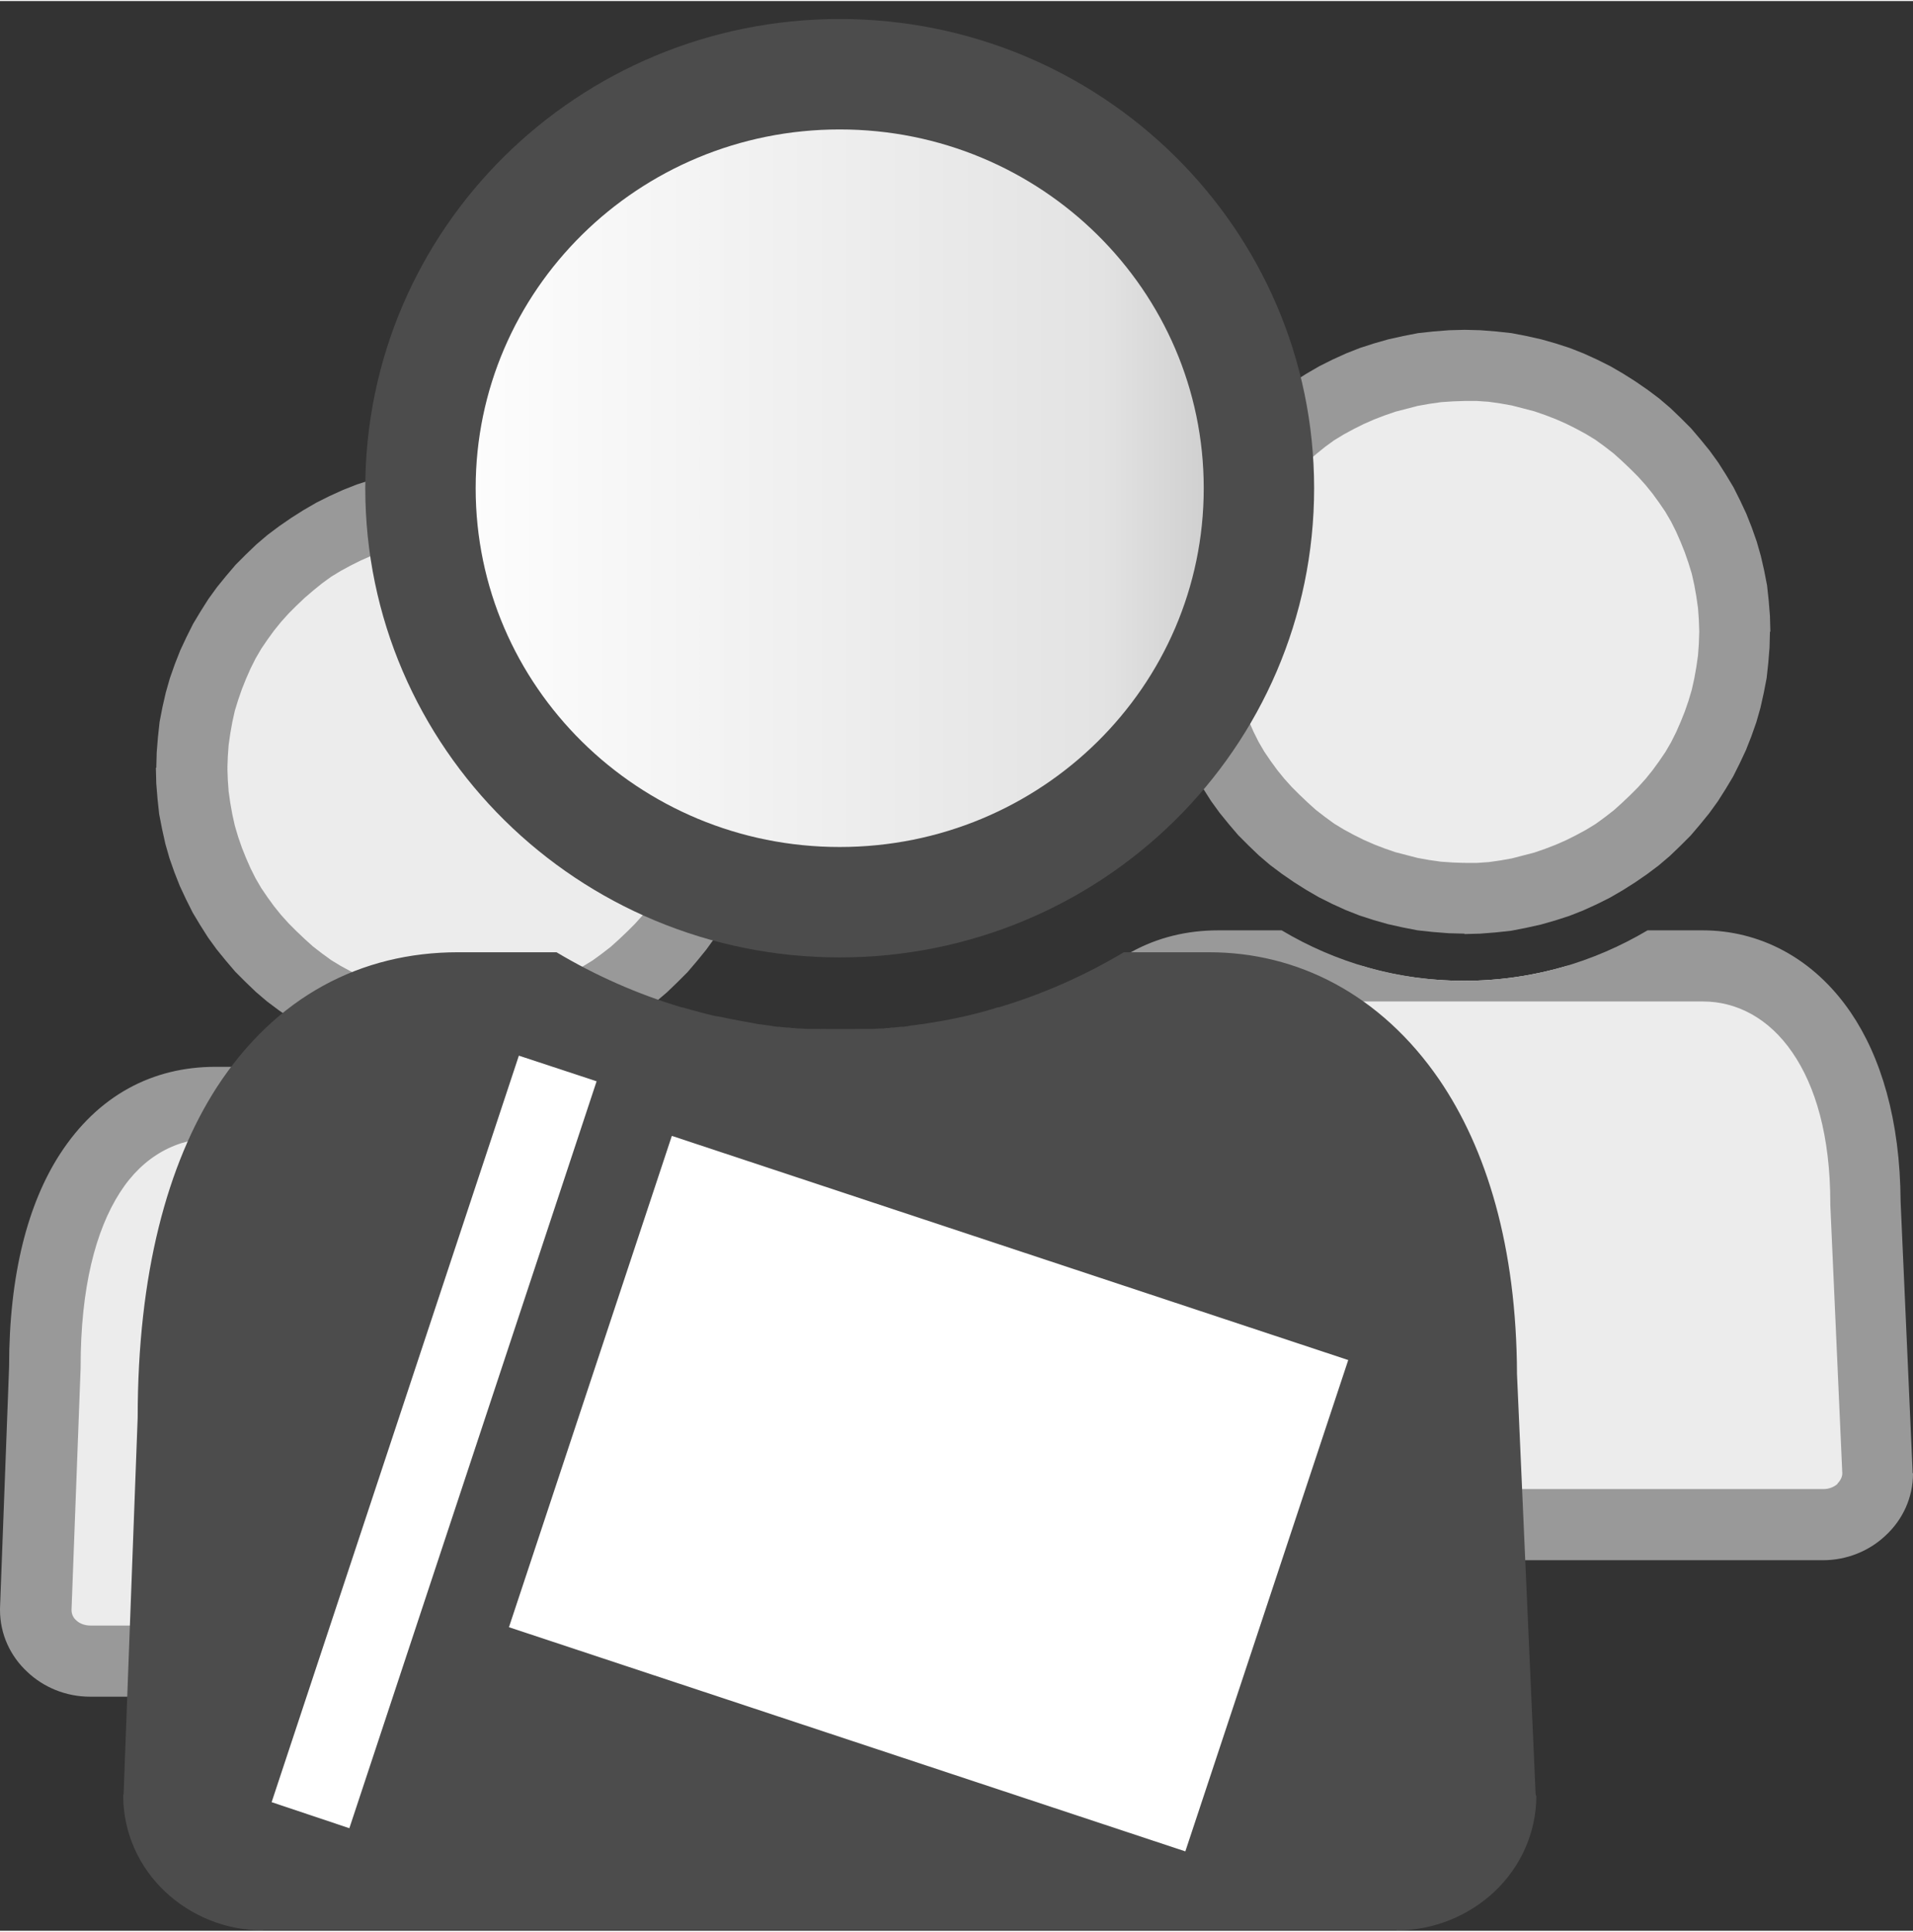 <?xml version="1.0" encoding="UTF-8"?>
<!DOCTYPE svg PUBLIC "-//W3C//DTD SVG 1.1//EN" "http://www.w3.org/Graphics/SVG/1.1/DTD/svg11.dtd">
<!-- Creator: CorelDRAW -->
<svg xmlns="http://www.w3.org/2000/svg" xml:space="preserve" width="0.421in" height="0.425in" style="shape-rendering:geometricPrecision; text-rendering:geometricPrecision; image-rendering:optimizeQuality; fill-rule:evenodd; clip-rule:evenodd"
viewBox="0 0 4.627 4.666"
 xmlns:xlink="http://www.w3.org/1999/xlink">
 <rect x="0" y="0" width="4.627" height="4.666" fill="#333333" stroke="none"/>
 <defs>
  <style type="text/css">
   <![CDATA[
    .str0 {stroke:#4C4C4C;stroke-width:0.267}
    .fil0 {fill:none;fill-rule:nonzero}
    .fil5 {fill:#4C4C4C;fill-rule:nonzero}
    .fil2 {fill:#999999;fill-rule:nonzero}
    .fil7 {fill:white;fill-rule:nonzero}
    .fil6 {fill:url(#id0);fill-rule:nonzero}
    .fil4 {fill:url(#id1);fill-rule:nonzero}
    .fil3 {fill:url(#id2);fill-rule:nonzero}
    .fil1 {fill:url(#id3);fill-rule:nonzero}
   ]]>
  </style>
  <linearGradient id="id0" gradientUnits="userSpaceOnUse" x1="1.017" y1="1.178" x2="3.045" y2="1.178">
   <stop offset="0" style="stop-color:white"/>
   <stop offset="0.812" style="stop-color:#E3E3E3"/>
   <stop offset="1" style="stop-color:#C6C6C6"/>
  </linearGradient>
  <linearGradient id="id1" gradientUnits="userSpaceOnUse" x1="0.477" y1="1.855" x2="1.756" y2="1.855">
   <stop offset="0" style="stop-color:#ECECEC"/>
   <stop offset="0.812" style="stop-color:#ECECEC"/>
   <stop offset="1" style="stop-color:#ECECEC"/>
  </linearGradient>
  <linearGradient id="id2" gradientUnits="userSpaceOnUse" x1="2.903" y1="1.525" x2="4.182" y2="1.525">
   <stop offset="0" style="stop-color:#ECECEC"/>
   <stop offset="0.812" style="stop-color:#ECECEC"/>
   <stop offset="1" style="stop-color:#ECECEC"/>
  </linearGradient>
  <linearGradient id="id3" gradientUnits="userSpaceOnUse" x1="2.532" y1="3.008" x2="4.521" y2="3.008">
   <stop offset="0" style="stop-color:#ECECEC"/>
   <stop offset="0.812" style="stop-color:#ECECEC"/>
   <stop offset="1" style="stop-color:#ECECEC"/>
  </linearGradient>
 </defs>
 <g id="Layer_x0020_1">
  <path class="fil0" d="M2.774 1.525c0,0.419 0.344,0.758 0.768,0.758 0.424,0 0.768,-0.339 0.768,-0.758 0,-0.419 -0.344,-0.758 -0.768,-0.758 -0.424,0 -0.768,0.339 -0.768,0.758z"/>
  <path class="fil1" d="M4.541 3.56c0,0.069 -0.059,0.124 -0.132,0.124l-1.765 0c-0.073,0 -0.132,-0.056 -0.132,-0.124l0.022 -0.588c0,-0.434 0.18,-0.639 0.413,-0.639l0.347 0c0.078,0.024 0.162,0.036 0.248,0.036 0.086,0 0.17,-0.013 0.248,-0.036l0.328 0c0.204,0 0.394,0.186 0.394,0.574l0.029 0.652z"/>
  <path class="fil2" d="M4.627 3.56c0,0.059 -0.025,0.112 -0.066,0.15 -0.039,0.037 -0.093,0.06 -0.152,0.06l0 -0 -1.765 0 0 0c-0.059,0 -0.113,-0.023 -0.152,-0.06 -0.041,-0.038 -0.066,-0.091 -0.066,-0.15l0 -0.003 0.022 -0.585 -0 0c0,-0.224 0.046,-0.395 0.123,-0.514 0.092,-0.142 0.224,-0.211 0.376,-0.211l0.153 0c0.129,0.077 0.28,0.122 0.442,0.122 0.162,0 0.313,-0.045 0.443,-0.122l0.133 0c0.136,0 0.267,0.065 0.358,0.198 0.073,0.107 0.12,0.26 0.121,0.458l0.029 0.652 0 0.004zm-0.183 0.025c0.007,-0.007 0.012,-0.016 0.012,-0.025l0 0 -0.029 -0.649 0 -0.004c0,-0.163 -0.036,-0.284 -0.092,-0.365 -0.057,-0.083 -0.135,-0.123 -0.216,-0.123l-1.171 0c-0.093,0 -0.175,0.043 -0.232,0.132 -0.059,0.092 -0.095,0.231 -0.095,0.421l-0 0.003 -0.022 0.585 0 0c0,0.01 0.004,0.019 0.011,0.025 0.008,0.008 0.021,0.013 0.035,0.013l0 0 1.765 0 0 -0c0.014,0 0.026,-0.005 0.035,-0.013z"/>
  <g>
   <path class="fil3" d="M2.89 1.525c0,0.356 0.292,0.644 0.652,0.644 0.36,0 0.653,-0.288 0.653,-0.644 0,-0.356 -0.292,-0.644 -0.653,-0.644 -0.36,0 -0.652,0.288 -0.652,0.644z"/>
   <path id="1" class="fil2" d="M3.542 2.083l0 0.172 0 -0 -0.038 -0.001 -0.038 -0.003 -0.037 -0.004 -0.036 -0.007 -0.036 -0.008 -0.035 -0.01 -0.034 -0.011 -0.033 -0.013 -0.033 -0.015 -0.032 -0.016 -0.031 -0.018 -0.03 -0.019 -0.029 -0.02 -0.028 -0.021 -0.027 -0.023 -0.025 -0.024 -0.025 -0.025 -0.023 -0.027 -0.022 -0.027 -0.021 -0.029 -0.019 -0.03 -0.018 -0.03 -0.016 -0.032 -0.015 -0.032 -0.013 -0.033 -0.012 -0.034 -0.01 -0.035 -0.008 -0.036 -0.007 -0.036 -0.004 -0.037 -0.003 -0.037 -0.001 -0.038 0.173 0 0.001 0.029 0.002 0.028 0.004 0.028 0.005 0.028 0.006 0.027 0.008 0.027 0.009 0.026 0.01 0.025 0.011 0.025 0.012 0.024 0.014 0.024 0.015 0.022 0.016 0.022 0.017 0.021 0.018 0.02 0.019 0.019 0.02 0.019 0.02 0.018 0.022 0.017 0.022 0.016 0.023 0.014 0.024 0.013 0.024 0.012 0.025 0.011 0.026 0.01 0.026 0.009 0.027 0.007 0.027 0.007 0.028 0.005 0.028 0.004 0.029 0.002 0.029 0.001 0 -0zm0 0l0 -0 0 -0 0 0zm0.567 -0.558l0.172 0 0 0 -0.001 0.038 -0.003 0.037 -0.004 0.037 -0.007 0.036 -0.008 0.036 -0.01 0.035 -0.012 0.034 -0.013 0.033 -0.015 0.032 -0.016 0.032 -0.018 0.03 -0.019 0.03 -0.021 0.029 -0.022 0.027 -0.023 0.027 -0.025 0.025 -0.025 0.024 -0.027 0.023 -0.028 0.021 -0.029 0.02 -0.03 0.019 -0.031 0.018 -0.032 0.016 -0.033 0.015 -0.033 0.013 -0.034 0.011 -0.035 0.01 -0.036 0.008 -0.036 0.007 -0.037 0.004 -0.038 0.003 -0.038 0.001 0 -0.172 0.03 -0 0.029 -0.002 0.028 -0.004 0.028 -0.005 0.027 -0.007 0.027 -0.007 0.026 -0.009 0.026 -0.01 0.025 -0.011 0.024 -0.012 0.024 -0.013 0.023 -0.014 0.022 -0.016 0.022 -0.017 0.02 -0.018 0.02 -0.019 0.019 -0.019 0.018 -0.02 0.017 -0.021 0.016 -0.022 0.015 -0.022 0.014 -0.024 0.012 -0.024 0.011 -0.025 0.01 -0.025 0.009 -0.026 0.008 -0.027 0.006 -0.027 0.005 -0.028 0.004 -0.028 0.002 -0.028 0.001 -0.029 0 0zm-0 0l0 0 0 0 -0 0zm-0.566 -0.558l0 -0.172 0 -0 0.038 0.001 0.038 0.003 0.037 0.004 0.036 0.007 0.036 0.008 0.035 0.01 0.034 0.011 0.033 0.013 0.033 0.015 0.032 0.016 0.031 0.018 0.03 0.019 0.029 0.02 0.028 0.021 0.027 0.023 0.025 0.024 0.025 0.025 0.023 0.027 0.022 0.027 0.021 0.029 0.019 0.03 0.018 0.03 0.016 0.032 0.015 0.032 0.013 0.033 0.012 0.034 0.01 0.035 0.008 0.035 0.007 0.036 0.004 0.037 0.003 0.037 0.001 0.038 -0.172 0 -0.001 -0.029 -0.002 -0.028 -0.004 -0.028 -0.005 -0.028 -0.006 -0.027 -0.008 -0.026 -0.009 -0.026 -0.01 -0.025 -0.011 -0.025 -0.012 -0.024 -0.014 -0.024 -0.015 -0.022 -0.016 -0.022 -0.017 -0.021 -0.018 -0.02 -0.019 -0.019 -0.02 -0.019 -0.02 -0.018 -0.022 -0.017 -0.022 -0.016 -0.023 -0.014 -0.024 -0.013 -0.024 -0.012 -0.025 -0.011 -0.026 -0.01 -0.026 -0.009 -0.027 -0.007 -0.027 -0.007 -0.028 -0.005 -0.028 -0.004 -0.029 -0.002 -0.03 -0 0 -0zm0 0l0 -0 0 -0 0 0zm-0.566 0.558l-0.173 0 0 0 0.001 -0.038 0.003 -0.037 0.004 -0.037 0.007 -0.036 0.008 -0.035 0.01 -0.035 0.012 -0.034 0.013 -0.033 0.015 -0.032 0.016 -0.032 0.018 -0.03 0.019 -0.03 0.021 -0.029 0.022 -0.027 0.023 -0.027 0.025 -0.025 0.025 -0.024 0.027 -0.023 0.028 -0.021 0.029 -0.02 0.03 -0.019 0.031 -0.018 0.032 -0.016 0.033 -0.015 0.033 -0.013 0.034 -0.011 0.035 -0.01 0.036 -0.008 0.036 -0.007 0.037 -0.004 0.038 -0.003 0.038 -0.001 0 0.172 -0.029 0.001 -0.029 0.002 -0.028 0.004 -0.028 0.005 -0.027 0.007 -0.027 0.007 -0.026 0.009 -0.026 0.01 -0.025 0.011 -0.024 0.012 -0.024 0.013 -0.023 0.014 -0.022 0.016 -0.021 0.017 -0.021 0.018 -0.02 0.019 -0.019 0.019 -0.018 0.02 -0.017 0.021 -0.016 0.022 -0.015 0.022 -0.014 0.024 -0.012 0.024 -0.011 0.025 -0.01 0.025 -0.009 0.026 -0.008 0.026 -0.006 0.027 -0.005 0.028 -0.004 0.028 -0.002 0.028 -0.001 0.029 0 0zm-0 0l0 0 0 0 -0 0z"/>
  </g>
  <path class="fil0" d="M0.348 1.855c0,0.419 0.344,0.758 0.768,0.758 0.424,0 0.768,-0.339 0.768,-0.758 0,-0.419 -0.344,-0.758 -0.768,-0.758 -0.424,0 -0.768,0.339 -0.768,0.758z"/>
  <path class="fil1" d="M2.115 3.89c0,0.069 -0.059,0.124 -0.132,0.124l-1.765 0c-0.073,0 -0.132,-0.056 -0.132,-0.124l0.022 -0.588c0,-0.434 0.18,-0.639 0.413,-0.639l0.347 0c0.078,0.024 0.162,0.036 0.248,0.036 0.086,0 0.17,-0.013 0.248,-0.036l0.328 0c0.204,0 0.394,0.186 0.394,0.574l0.029 0.652z"/>
  <path class="fil2" d="M2.201 3.89c0,0.059 -0.025,0.112 -0.066,0.15 -0.039,0.037 -0.093,0.06 -0.152,0.06l0 -0 -1.765 0 0 0c-0.059,0 -0.113,-0.023 -0.152,-0.06 -0.041,-0.038 -0.066,-0.091 -0.066,-0.15l0 -0.003 0.022 -0.585 -0 0c0,-0.224 0.046,-0.395 0.123,-0.514 0.092,-0.142 0.224,-0.211 0.376,-0.211l0.153 0c0.129,0.077 0.28,0.122 0.442,0.122 0.162,0 0.313,-0.045 0.443,-0.122l0.133 0c0.136,0 0.267,0.065 0.358,0.198 0.073,0.107 0.12,0.26 0.121,0.458l0.029 0.652 0 0.004zm-0.183 0.025c0.007,-0.007 0.012,-0.016 0.012,-0.025l0 0 -0.029 -0.649 0 -0.004c0,-0.163 -0.036,-0.284 -0.092,-0.365 -0.057,-0.083 -0.135,-0.123 -0.216,-0.123l-1.171 0c-0.093,0 -0.175,0.043 -0.232,0.132 -0.059,0.092 -0.095,0.231 -0.095,0.421l-0 0.003 -0.022 0.585 0 0c0,0.01 0.004,0.019 0.011,0.025 0.008,0.008 0.021,0.013 0.035,0.013l0 0 1.765 0 0 -0c0.014,0 0.026,-0.005 0.035,-0.013z"/>
  <g>
   <path class="fil4" d="M0.464 1.855c0,0.356 0.292,0.644 0.652,0.644 0.36,0 0.653,-0.288 0.653,-0.644 0,-0.356 -0.292,-0.644 -0.653,-0.644 -0.36,0 -0.652,0.288 -0.652,0.644z"/>
   <path id="1" class="fil2" d="M1.116 2.413l0 0.172 0 -0 -0.038 -0.001 -0.038 -0.003 -0.037 -0.004 -0.036 -0.007 -0.036 -0.008 -0.035 -0.01 -0.034 -0.011 -0.033 -0.013 -0.033 -0.015 -0.032 -0.016 -0.031 -0.018 -0.03 -0.019 -0.029 -0.02 -0.028 -0.021 -0.027 -0.023 -0.025 -0.024 -0.025 -0.025 -0.023 -0.027 -0.022 -0.027 -0.021 -0.029 -0.019 -0.03 -0.018 -0.03 -0.016 -0.032 -0.015 -0.032 -0.013 -0.033 -0.012 -0.034 -0.01 -0.035 -0.008 -0.036 -0.007 -0.036 -0.004 -0.037 -0.003 -0.037 -0.001 -0.038 0.173 0 0.001 0.029 0.002 0.028 0.004 0.028 0.005 0.028 0.006 0.027 0.008 0.027 0.009 0.026 0.01 0.025 0.011 0.025 0.012 0.024 0.014 0.024 0.015 0.022 0.016 0.022 0.017 0.021 0.018 0.02 0.019 0.019 0.02 0.019 0.02 0.018 0.022 0.017 0.022 0.016 0.023 0.014 0.024 0.013 0.024 0.012 0.025 0.011 0.026 0.01 0.026 0.009 0.027 0.007 0.027 0.007 0.028 0.005 0.028 0.004 0.029 0.002 0.029 0.001 0 -0zm0 0l0 -0 0 -0 0 0zm0.567 -0.558l0.172 0 0 0 -0.001 0.038 -0.003 0.037 -0.004 0.037 -0.007 0.036 -0.008 0.036 -0.01 0.035 -0.012 0.034 -0.013 0.033 -0.015 0.032 -0.016 0.032 -0.018 0.03 -0.019 0.03 -0.021 0.029 -0.022 0.027 -0.023 0.027 -0.025 0.025 -0.025 0.024 -0.027 0.023 -0.028 0.021 -0.029 0.02 -0.03 0.019 -0.031 0.018 -0.032 0.016 -0.033 0.015 -0.033 0.013 -0.034 0.011 -0.035 0.01 -0.036 0.008 -0.036 0.007 -0.037 0.004 -0.038 0.003 -0.038 0.001 0 -0.172 0.03 -0 0.029 -0.002 0.028 -0.004 0.028 -0.005 0.027 -0.007 0.027 -0.007 0.026 -0.009 0.026 -0.01 0.025 -0.011 0.024 -0.012 0.024 -0.013 0.023 -0.014 0.022 -0.016 0.022 -0.017 0.02 -0.018 0.02 -0.019 0.019 -0.019 0.018 -0.02 0.017 -0.021 0.016 -0.022 0.015 -0.022 0.014 -0.024 0.012 -0.024 0.011 -0.025 0.01 -0.025 0.009 -0.026 0.008 -0.027 0.006 -0.027 0.005 -0.028 0.004 -0.028 0.002 -0.028 0.001 -0.029 0 0zm-0 0l0 0 0 0 -0 0zm-0.566 -0.558l0 -0.172 0 -0 0.038 0.001 0.038 0.003 0.037 0.004 0.036 0.007 0.036 0.008 0.035 0.01 0.034 0.011 0.033 0.013 0.033 0.015 0.032 0.016 0.031 0.018 0.03 0.019 0.029 0.02 0.028 0.021 0.027 0.023 0.025 0.024 0.025 0.025 0.023 0.027 0.022 0.027 0.021 0.029 0.019 0.03 0.018 0.03 0.016 0.032 0.015 0.032 0.013 0.033 0.012 0.034 0.01 0.035 0.008 0.035 0.007 0.036 0.004 0.037 0.003 0.037 0.001 0.038 -0.172 0 -0.001 -0.029 -0.002 -0.028 -0.004 -0.028 -0.005 -0.028 -0.006 -0.027 -0.008 -0.026 -0.009 -0.026 -0.01 -0.025 -0.011 -0.025 -0.012 -0.024 -0.014 -0.024 -0.015 -0.022 -0.016 -0.022 -0.017 -0.021 -0.018 -0.02 -0.019 -0.019 -0.02 -0.019 -0.02 -0.018 -0.022 -0.017 -0.022 -0.016 -0.023 -0.014 -0.024 -0.013 -0.024 -0.012 -0.025 -0.011 -0.026 -0.01 -0.026 -0.009 -0.027 -0.007 -0.027 -0.007 -0.028 -0.005 -0.028 -0.004 -0.029 -0.002 -0.03 -0 0 -0zm0 0l0 -0 0 -0 0 0zm-0.566 0.558l-0.173 0 0 0 0.001 -0.038 0.003 -0.037 0.004 -0.037 0.007 -0.036 0.008 -0.035 0.01 -0.035 0.012 -0.034 0.013 -0.033 0.015 -0.032 0.016 -0.032 0.018 -0.03 0.019 -0.03 0.021 -0.029 0.022 -0.027 0.023 -0.027 0.025 -0.025 0.025 -0.024 0.027 -0.023 0.028 -0.021 0.029 -0.02 0.03 -0.019 0.031 -0.018 0.032 -0.016 0.033 -0.015 0.033 -0.013 0.034 -0.011 0.035 -0.01 0.036 -0.008 0.036 -0.007 0.037 -0.004 0.038 -0.003 0.038 -0.001 0 0.172 -0.029 0.001 -0.029 0.002 -0.028 0.004 -0.028 0.005 -0.027 0.007 -0.027 0.007 -0.026 0.009 -0.026 0.01 -0.025 0.011 -0.024 0.012 -0.024 0.013 -0.023 0.014 -0.022 0.016 -0.021 0.017 -0.021 0.018 -0.02 0.019 -0.019 0.019 -0.018 0.02 -0.017 0.021 -0.016 0.022 -0.015 0.022 -0.014 0.024 -0.012 0.024 -0.011 0.025 -0.01 0.025 -0.009 0.026 -0.008 0.026 -0.006 0.027 -0.005 0.028 -0.004 0.028 -0.002 0.028 -0.001 0.029 0 0zm-0 0l0 0 0 0 -0 0z"/>
  </g>
  <g>
   <path class="fil0" d="M0.837 1.178c0,0.651 0.535,1.178 1.193,1.178 0.659,0 1.194,-0.527 1.194,-1.178 0,-0.651 -0.535,-1.178 -1.194,-1.178 -0.659,0 -1.193,0.527 -1.193,1.178z"/>
   <path class="fil5" d="M3.716 4.339c0,0.091 -0.039,0.174 -0.102,0.233 -0.061,0.057 -0.145,0.093 -0.236,0.093l0 -0.001 -2.742 0 0 0.001c-0.092,0 -0.175,-0.036 -0.236,-0.093 -0.063,-0.059 -0.102,-0.142 -0.102,-0.233l0.001 -0.005 0.034 -0.909 -0 0c0,-0.348 0.072,-0.613 0.191,-0.798 0.143,-0.22 0.349,-0.327 0.584,-0.327l0.238 0c0.094,0.056 0.195,0.101 0.302,0.133l4.32193e-005 0 0.001 0 0.005 0.001 0.006 0.002 0 4.32193e-005c0.022,0.006 0.043,0.012 0.065,0.017l0.004 0.001 0.006 0.001 0.001 0 0.005 0.001 0.006 0.001 0 4.32193e-005c0.026,0.006 0.052,0.01 0.078,0.015l0.005 0.001 0.006 0.001 0.001 8.64386e-005 0.001 0 0.022 0.003 0.001 0 0.006 0.001 0.004 0.001 0.002 0 0.006 0.001 0.004 0 0.002 0 0.006 0.001 0.003 0 0.009 0.001 0.002 0 0.004 0 0.006 0.001 0.001 8.64386e-005 0.005 0 0.007 0.001 0.005 0 0.018 0.001 0.001 8.64386e-005 0.006 0 0.005 0 0.008 0 0.004 0 0.002 8.64386e-005 0.006 0 0.003 8.64386e-005 0.009 0 0.002 4.32193e-005 0.004 8.64386e-005 0.006 0 0.002 0 0.011 0 0.001 0 0.005 0 0.006 0 0.006 0 0.005 0 0.001 0 0.011 -0 0.002 0 0.006 -0 0.004 -8.64386e-005 0.002 -4.32193e-005 0.009 -0 0.003 -8.64386e-005 0.006 -0 0.002 -8.64386e-005 0.004 -0 0.008 -0 0.005 -0 0.006 -0 0.001 -8.64386e-005 0.018 -0.001 0.006 -0 0.007 -0.001 0.005 -0 0.001 -8.64386e-005 0.006 -0.001 0.004 -0 0.02 -0.002 0.002 -0 0.004 -0 0.006 -0.001 0.002 -0 0.004 -0.001 0.006 -0.001 0.001 -0 0.022 -0.003 0.001 -0 0 -8.64386e-005 0.001 -0c0.032,-0.005 0.063,-0.01 0.094,-0.017l0.005 -0.001c0.026,-0.006 0.051,-0.012 0.076,-0.02l0 -4.32193e-005 0.006 -0.002 0.005 -0.001 0.001 -0 8.64386e-005 0c0.107,-0.032 0.208,-0.077 0.302,-0.133l0.207 0c0.212,0 0.414,0.101 0.556,0.308 0.114,0.167 0.187,0.403 0.188,0.712l0.045 1.014 0.001 0.006z"/>
   <path class="fil6 str0" d="M1.017 1.178c0,0.553 0.454,1.001 1.014,1.001 0.56,0 1.014,-0.447 1.014,-1.001 0,-0.553 -0.454,-1.001 -1.014,-1.001 -0.56,0 -1.014,0.448 -1.014,1.001z"/>
   <polygon class="fil7" points="1.231,3.932 2.867,4.474 3.261,3.286 1.625,2.744 "/>
   <polygon class="fil7" points="0.657,4.355 1.255,2.55 1.443,2.612 0.845,4.418 "/>
  </g>
 </g>
</svg>
